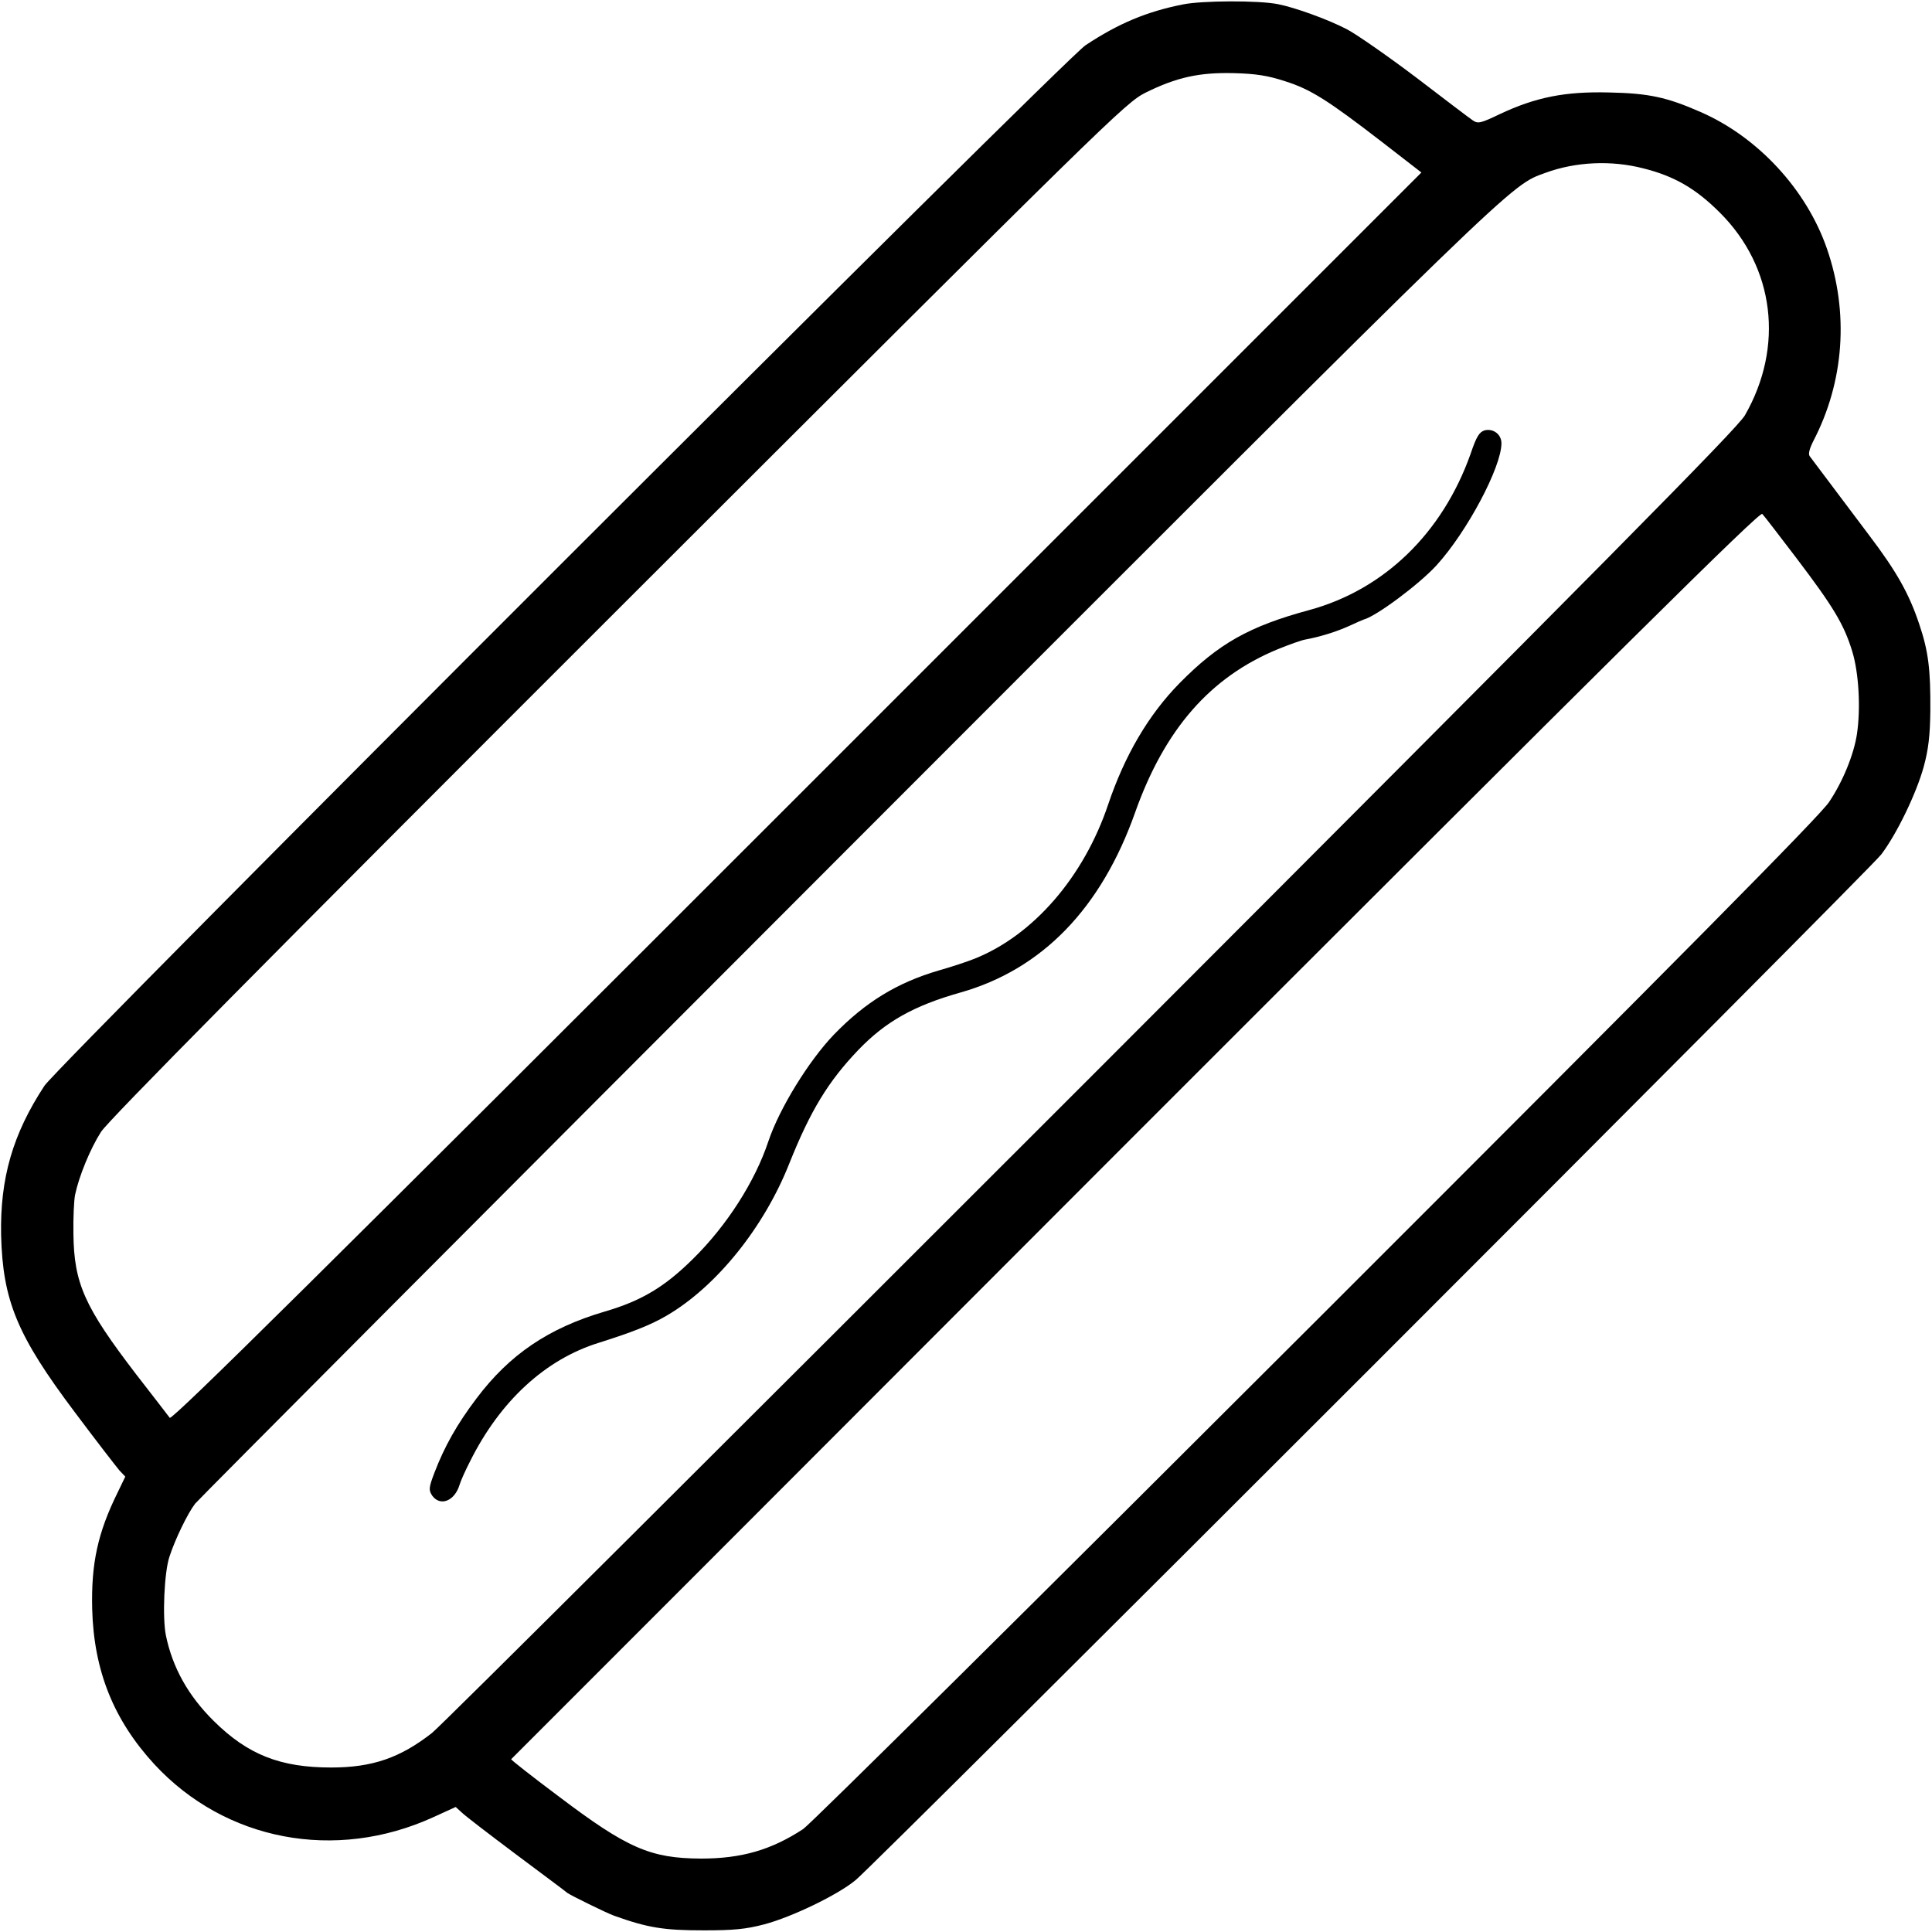<?xml version="1.0" standalone="no"?>
<!DOCTYPE svg PUBLIC "-//W3C//DTD SVG 20010904//EN"
 "http://www.w3.org/TR/2001/REC-SVG-20010904/DTD/svg10.dtd">
<svg version="1.0" xmlns="http://www.w3.org/2000/svg"
 width="700pt" height="700pt" viewBox="0 0 700 700"
 preserveAspectRatio="xMidYMid meet">
<g transform="translate(0,700) scale(0.1,-0.1)"
fill="#000000" stroke="none">
<path d="M4286 6984 c-131 -26 -234 -69 -353 -148 -76 -50 -3723 -3695 -3772
-3770 -115 -175 -161 -335 -157 -541 6 -238 58 -364 268 -643 77 -103 150
-197 161 -210 l21 -22 -28 -58 c-72 -146 -96 -257 -92 -422 6 -224 78 -402
225 -562 257 -278 656 -354 1011 -192 l81 37 22 -20 c12 -12 101 -80 197 -152
96 -72 180 -134 185 -139 12 -9 142 -73 170 -83 123 -44 180 -53 325 -53 107
0 152 4 220 22 98 26 265 106 330 160 74 60 3675 3661 3716 3716 57 75 128
223 154 318 17 62 23 113 24 203 1 150 -7 215 -40 313 -37 111 -82 191 -182
323 -71 95 -135 179 -215 286 -6 8 -1 27 13 55 112 215 130 465 49 698 -74
213 -249 403 -457 494 -123 54 -188 68 -332 71 -159 4 -265 -17 -395 -78 -71
-34 -80 -36 -99 -23 -12 8 -104 78 -206 156 -102 77 -214 155 -250 174 -67 35
-188 79 -250 91 -71 14 -275 13 -344 -1z m369 -278 c93 -29 156 -69 353 -221
l142 -110 -2262 -2262 c-1709 -1709 -2265 -2260 -2273 -2250 -5 7 -60 78 -122
158 -187 244 -225 329 -227 509 -1 58 2 121 6 141 14 67 55 167 94 228 27 42
595 616 1874 1894 1779 1777 1837 1834 1910 1871 113 56 195 74 320 71 80 -2
124 -9 185 -29z m1299 -316 c112 -28 190 -73 277 -160 199 -198 234 -486 91
-735 -28 -48 -510 -535 -2371 -2398 -1285 -1285 -2358 -2355 -2386 -2376 -115
-90 -216 -125 -365 -125 -184 0 -302 46 -426 169 -92 91 -149 193 -173 310
-13 65 -6 229 13 285 20 62 66 157 93 192 10 13 1074 1081 2366 2374 2457
2459 2396 2400 2527 2448 109 40 238 46 354 16z m554 -1411 c135 -178 173
-241 203 -339 24 -78 31 -207 17 -300 -11 -73 -51 -172 -101 -246 -33 -50
-533 -555 -1859 -1880 -997 -996 -1833 -1825 -1858 -1841 -116 -76 -224 -107
-370 -107 -184 1 -267 37 -518 227 -95 71 -171 131 -170 133 2 2 1020 1020
2262 2264 1765 1765 2262 2258 2271 2248 7 -7 62 -79 123 -159z"/>
<path d="M5380 5441 c-20 -6 -30 -21 -52 -86 -102 -287 -313 -491 -583 -565
-219 -59 -330 -122 -471 -265 -113 -115 -199 -262 -259 -440 -88 -262 -271
-474 -485 -559 -25 -10 -82 -29 -128 -42 -151 -44 -267 -115 -381 -233 -91
-95 -197 -267 -237 -386 -48 -145 -150 -305 -273 -426 -102 -101 -186 -152
-320 -191 -204 -60 -345 -156 -464 -314 -72 -95 -117 -176 -153 -270 -21 -55
-21 -63 -8 -83 29 -40 81 -20 99 39 4 14 21 52 38 85 109 219 273 370 467 430
120 38 187 64 245 98 180 105 353 319 445 552 76 190 140 296 250 411 98 102
200 160 370 208 296 84 510 305 633 653 107 301 272 490 517 591 42 17 87 33
100 35 50 9 112 28 158 49 26 12 49 22 52 23 45 11 202 128 265 197 111 122
235 356 235 442 0 32 -29 54 -60 47z"/>
</g>
</svg>
